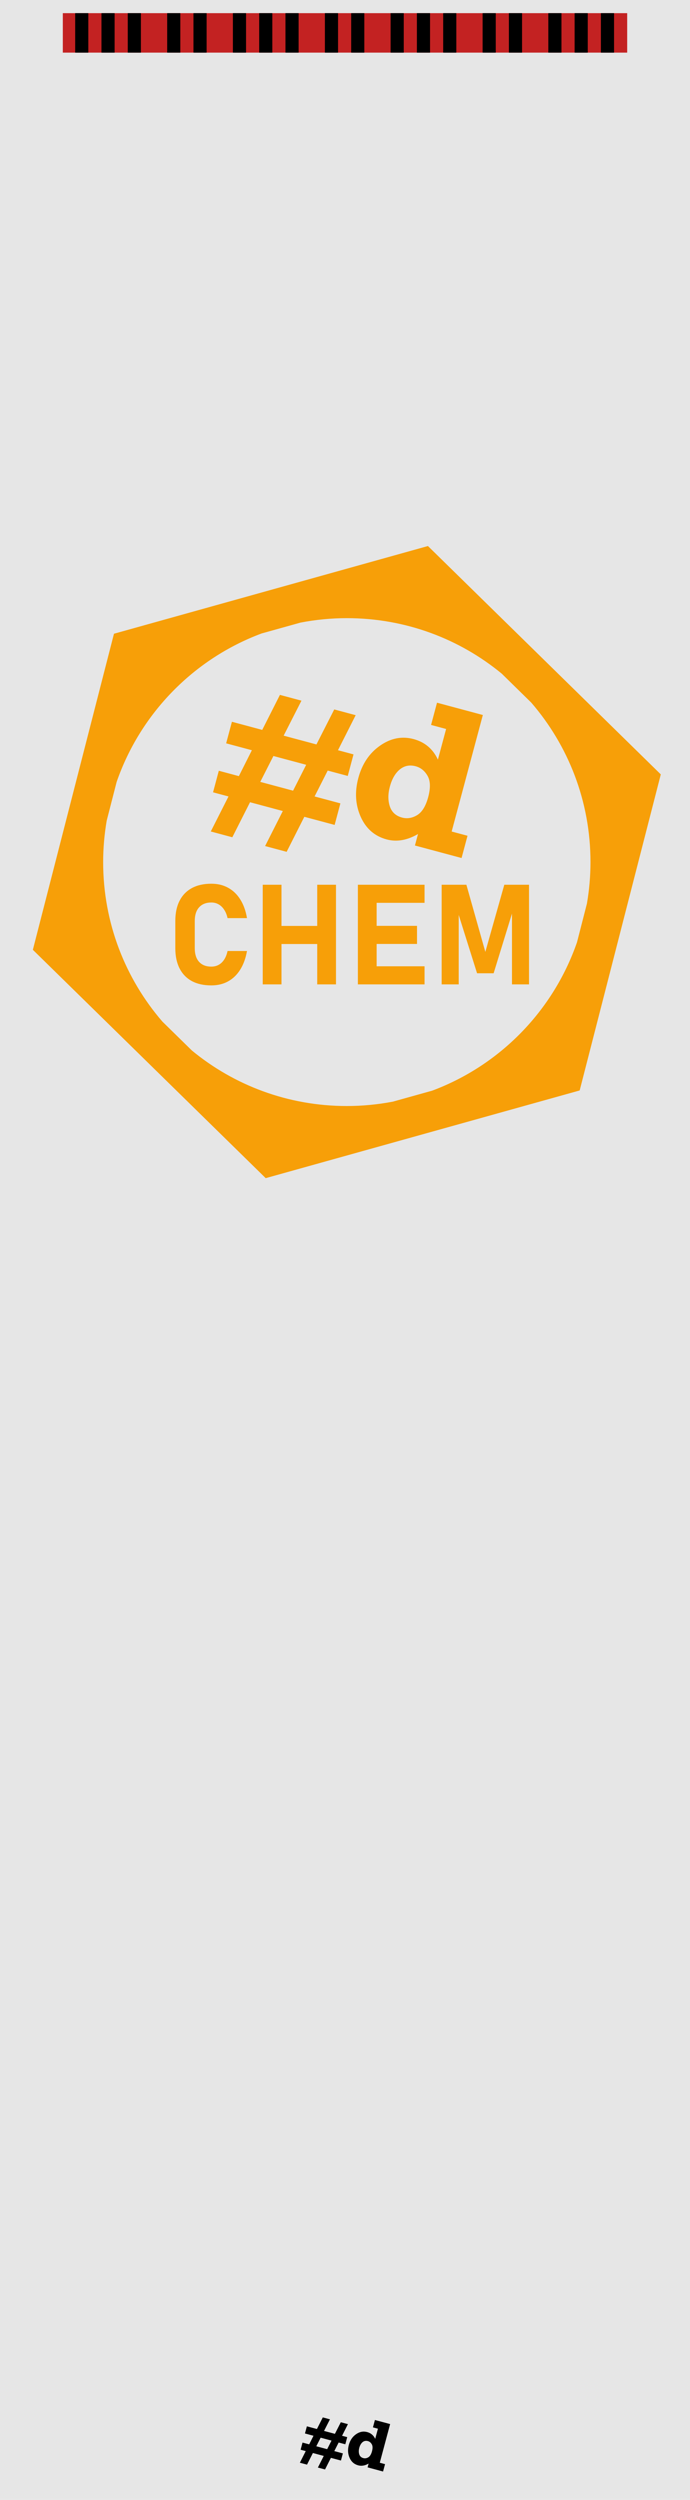 <?xml version="1.0" encoding="UTF-8" standalone="no"?>
<svg
   width="105"
   height="380"
   viewBox="0 0 105 380"
   version="1.1"
   xml:space="preserve"
   id="svg2"
   sodipodi:docname="Blank.svg"
   inkscape:version="1.4 (86a8ad7, 2024-10-11)"
   xmlns:inkscape="http://www.inkscape.org/namespaces/inkscape"
   xmlns:sodipodi="http://sodipodi.sourceforge.net/DTD/sodipodi-0.dtd"
   xmlns="http://www.w3.org/2000/svg"
   xmlns:svg="http://www.w3.org/2000/svg"><defs
   id="defs2">
    
    
    
    
    
</defs><sodipodi:namedview
   id="namedview2"
   pagecolor="#ffffff"
   bordercolor="#111111"
   borderopacity="1"
   inkscape:showpageshadow="0"
   inkscape:pageopacity="0"
   inkscape:pagecheckerboard="1"
   inkscape:deskcolor="#d1d1d1"
   inkscape:zoom="2.0236842"
   inkscape:cx="52.379714"
   inkscape:cy="190"
   inkscape:window-width="1620"
   inkscape:window-height="1010"
   inkscape:window-x="-6"
   inkscape:window-y="-6"
   inkscape:window-maximized="1"
   inkscape:current-layer="svg2" />
<rect
   id="panel"
   style="display:inline;fill:#e6e6e6;stroke-width:0.837"
   x="0"
   y="0"
   width="105"
   height="380"
   sodipodi:insensitive="true" />

<g
   aria-label="#d (pachde logo)"
   id="g2"
   transform="translate(45.206,363.918)"><path
     d="M 3.023,5.309 3.916,3.543 5.003,3.834 4.104,5.599 5.759,6.042 6.658,4.277 7.74,4.567 6.846,6.334 7.631,6.544 7.34,7.631 6.328,7.36 5.666,8.665 6.969,9.014 6.678,10.1 5.148,9.691 4.255,11.457 3.168,11.166 4.062,9.4 2.407,8.956 1.513,10.723 0.426,10.431 1.32,8.665 0.54,8.456 0.831,7.369 1.843,7.64 2.5,6.334 1.202,5.986 1.493,4.899 Z M 5.242,7.068 3.587,6.625 2.924,7.93 4.58,8.374 Z"
     id="path1" /><path
     d="m 13.387,10.647 -0.301,1.122 -2.354,-0.631 0.155,-0.579 Q 10.064,11.035 9.304,10.831 8.394,10.587 7.993,9.687 7.593,8.787 7.874,7.736 8.16,6.669 8.969,6.104 9.78,5.534 10.665,5.771 11.516,6 11.892,6.807 l 0.414,-1.545 -0.759,-0.204 0.3,-1.121 2.314,0.62 -1.574,5.876 z M 11.402,8.697 Q 11.589,7.998 11.367,7.62 11.15,7.244 10.767,7.141 10.31,7.019 9.962,7.308 9.621,7.595 9.466,8.173 9.32,8.721 9.465,9.165 q 0.147,0.438 0.615,0.564 0.387,0.104 0.76,-0.12 0.379,-0.227 0.562,-0.912 z"
     id="path2" /></g><g
   id="g2-4"
   transform="translate(-24.75,75.5)"><path
     d="m 64.655,35.451 2.692,-5.323 3.277,0.877 -2.71,5.32 4.989,1.335 2.71,-5.32 3.262,0.874 -2.695,5.326 2.366,0.633 -0.877,3.277 -3.051,-0.817 -1.996,3.934 3.928,1.052 -0.877,3.274 -4.612,-1.233 -2.692,5.323 -3.277,-0.877 2.695,-5.323 -4.989,-1.338 -2.695,5.326 -3.277,-0.88 2.695,-5.323 -2.351,-0.63 0.877,-3.277 3.051,0.817 1.98,-3.937 -3.913,-1.049 0.877,-3.277 z m 6.689,5.302 -4.989,-1.335 -1.999,3.934 4.992,1.338 z"
     id="path1-8"
     style="display:inline;fill:#f79f08;fill-opacity:1;stroke-width:3.014" /><path
     d="m 95.895,51.542 -0.907,3.382 -7.096,-1.902 0.467,-1.745 q -2.481,1.435 -4.772,0.82 -2.743,-0.736 -3.952,-3.448 -1.206,-2.713 -0.359,-5.881 0.862,-3.216 3.301,-4.919 2.445,-1.718 5.112,-1.004 2.565,0.69 3.699,3.123 l 1.248,-4.657 -2.288,-0.615 0.904,-3.379 6.975,1.869 -4.745,17.712 z m -5.984,-5.878 q 0.564,-2.107 -0.106,-3.246 -0.654,-1.133 -1.809,-1.444 -1.378,-0.368 -2.427,0.503 -1.028,0.865 -1.495,2.607 -0.44,1.652 -0.003,2.99 0.443,1.32 1.854,1.7 1.167,0.313 2.291,-0.362 1.142,-0.684 1.694,-2.749 z"
     id="path2-6"
     style="display:inline;fill:#f79f08;fill-opacity:1;stroke-width:3.014" /><path
     id="path3"
     style="fill:#f79f08;fill-opacity:1;stroke-width:1.361"
     d="M 89.871,7.5 42.094,20.832 29.75,68.875 65.184,103.586 112.961,90.256 125.305,42.213 Z M 77.527,18.463 c 8.961,0 17.171,3.163 23.574,8.436 l 4.492,4.402 c 5.614,6.497 9.014,14.963 9.014,24.242 0,2.154 -0.192,4.262 -0.543,6.314 l -1.51,5.877 C 108.939,78.153 100.821,86.445 90.512,90.289 l -5.969,1.666 c -2.272,0.434 -4.616,0.668 -7.016,0.668 -8.963,0 -17.174,-3.164 -23.578,-8.439 l -4.488,-4.396 c -5.614,-6.497 -9.014,-14.964 -9.014,-24.244 0,-2.154 0.192,-4.262 0.543,-6.314 l 1.51,-5.873 C 46.118,32.929 54.243,24.63 64.562,20.789 l 5.922,-1.652 c 2.28,-0.437 4.633,-0.674 7.043,-0.674 z"
     sodipodi:nodetypes="cccccccsccsccccsccsccccs"
     inkscape:label="hexoid" /><path
     id="text3"
     style="font-weight:bold;font-size:21.333px;line-height:1.25;font-family:Bahnschrift;-inkscape-font-specification:'Bahnschrift Bold';fill:#f79f08;fill-opacity:1"
     d="m 56.909,58.831 c -1.16,0 -2.149,0.222 -2.969,0.666 -0.812,0.444 -1.435,1.087 -1.865,1.928 -0.431,0.84 -0.646,1.861 -0.646,3.062 v 4.156 c 0,1.194 0.216,2.215 0.646,3.062 0.431,0.84 1.053,1.481 1.865,1.926 0.819,0.438 1.809,0.656 2.969,0.656 0.958,0 1.808,-0.204 2.551,-0.613 0.743,-0.41 1.358,-1.003 1.844,-1.781 0.493,-0.785 0.837,-1.73 1.031,-2.834 h -2.957 c -0.16,0.757 -0.456,1.343 -0.887,1.76 -0.431,0.41 -0.957,0.615 -1.582,0.615 -0.799,0 -1.421,-0.242 -1.865,-0.729 -0.437,-0.486 -0.656,-1.174 -0.656,-2.062 v -4.156 c 0,-0.889 0.219,-1.576 0.656,-2.062 0.444,-0.493 1.067,-0.74 1.865,-0.74 0.41,0 0.777,0.094 1.104,0.281 0.333,0.188 0.615,0.458 0.844,0.812 0.236,0.347 0.41,0.774 0.521,1.281 h 2.957 c -0.188,-1.111 -0.526,-2.056 -1.02,-2.834 -0.486,-0.778 -1.105,-1.372 -1.855,-1.781 -0.743,-0.41 -1.592,-0.613 -2.551,-0.613 z m 7.822,0.156 V 74.131 h 2.854 v -6.135 h 5.438 v 6.135 h 2.855 V 58.987 h -2.855 v 6.26 h -5.438 v -6.26 z m 14.479,0 V 74.131 h 10.146 v -2.75 h -7.291 v -3.395 h 6.145 v -2.75 h -6.145 v -3.5 h 7.291 v -2.75 z m 12.75,0 V 74.131 h 2.594 V 63.575 l 2.793,8.869 h 2.52 l 2.793,-9.07 V 74.131 h 2.594 V 58.987 h -3.762 L 98.607,69.194 95.722,58.987 Z"
     sodipodi:nodetypes="scsssccssccccscsscsccccccscccccccccccccccccccccccccccccccccccccccc"
     inkscape:label="CHEM" /></g><g
   id="g67"
   transform="translate(-30.059,-140)"><rect
     style="fill:#c32222;fill-opacity:1;stroke-width:1.222"
     id="rect65"
     width="85.882"
     height="6"
     x="39.618"
     y="142" /><rect
     style="fill:#000000;fill-opacity:1;stroke-width:1.171"
     id="rect18"
     width="2"
     height="6"
     x="41.5"
     y="142" /><rect
     style="fill:#000000;fill-opacity:1;stroke-width:1.171"
     id="rect20"
     width="2"
     height="6"
     x="45.5"
     y="142" /><rect
     style="fill:#000000;fill-opacity:1;stroke-width:1.171"
     id="rect22"
     width="2"
     height="6"
     x="49.5"
     y="142" /><rect
     style="fill:#000000;fill-opacity:1;stroke-width:1.171"
     id="rect25"
     width="2"
     height="6"
     x="55.5"
     y="142" /><rect
     style="fill:#000000;fill-opacity:1;stroke-width:1.171"
     id="rect27"
     width="2"
     height="6"
     x="59.5"
     y="142" /><rect
     style="fill:#000000;fill-opacity:1;stroke-width:1.171"
     id="rect30"
     width="2"
     height="6"
     x="65.5"
     y="142" /><rect
     style="fill:#000000;fill-opacity:1;stroke-width:1.171"
     id="rect32"
     width="2"
     height="6"
     x="69.5"
     y="142" /><rect
     style="fill:#000000;fill-opacity:1;stroke-width:1.171"
     id="rect34"
     width="2"
     height="6"
     x="73.5"
     y="142" /><rect
     style="fill:#000000;fill-opacity:1;stroke-width:1.171"
     id="rect37"
     width="2"
     height="6"
     x="79.5"
     y="142" /><rect
     style="fill:#000000;fill-opacity:1;stroke-width:1.171"
     id="rect45"
     width="2"
     height="6"
     x="83.5"
     y="142" /><rect
     style="fill:#000000;fill-opacity:1;stroke-width:1.171"
     id="rect48"
     width="2"
     height="6"
     x="89.5"
     y="142" /><rect
     style="fill:#000000;fill-opacity:1;stroke-width:1.171"
     id="rect50"
     width="2"
     height="6"
     x="93.5"
     y="142" /><rect
     style="fill:#000000;fill-opacity:1;stroke-width:1.171"
     id="rect52"
     width="2"
     height="6"
     x="97.5"
     y="142" /><rect
     style="fill:#000000;fill-opacity:1;stroke-width:1.171"
     id="rect55"
     width="2"
     height="6"
     x="103.5"
     y="142" /><rect
     style="fill:#000000;fill-opacity:1;stroke-width:1.171"
     id="rect57"
     width="2"
     height="6"
     x="107.5"
     y="142" /><rect
     style="fill:#000000;fill-opacity:1;stroke-width:1.171"
     id="rect60"
     width="2"
     height="6"
     x="113.5"
     y="142" /><rect
     style="fill:#000000;fill-opacity:1;stroke-width:1.171"
     id="rect62"
     width="2"
     height="6"
     x="117.5"
     y="142" /><rect
     style="fill:#000000;fill-opacity:1;stroke-width:1.171"
     id="rect64"
     width="2"
     height="6"
     x="121.5"
     y="142" /></g></svg>
